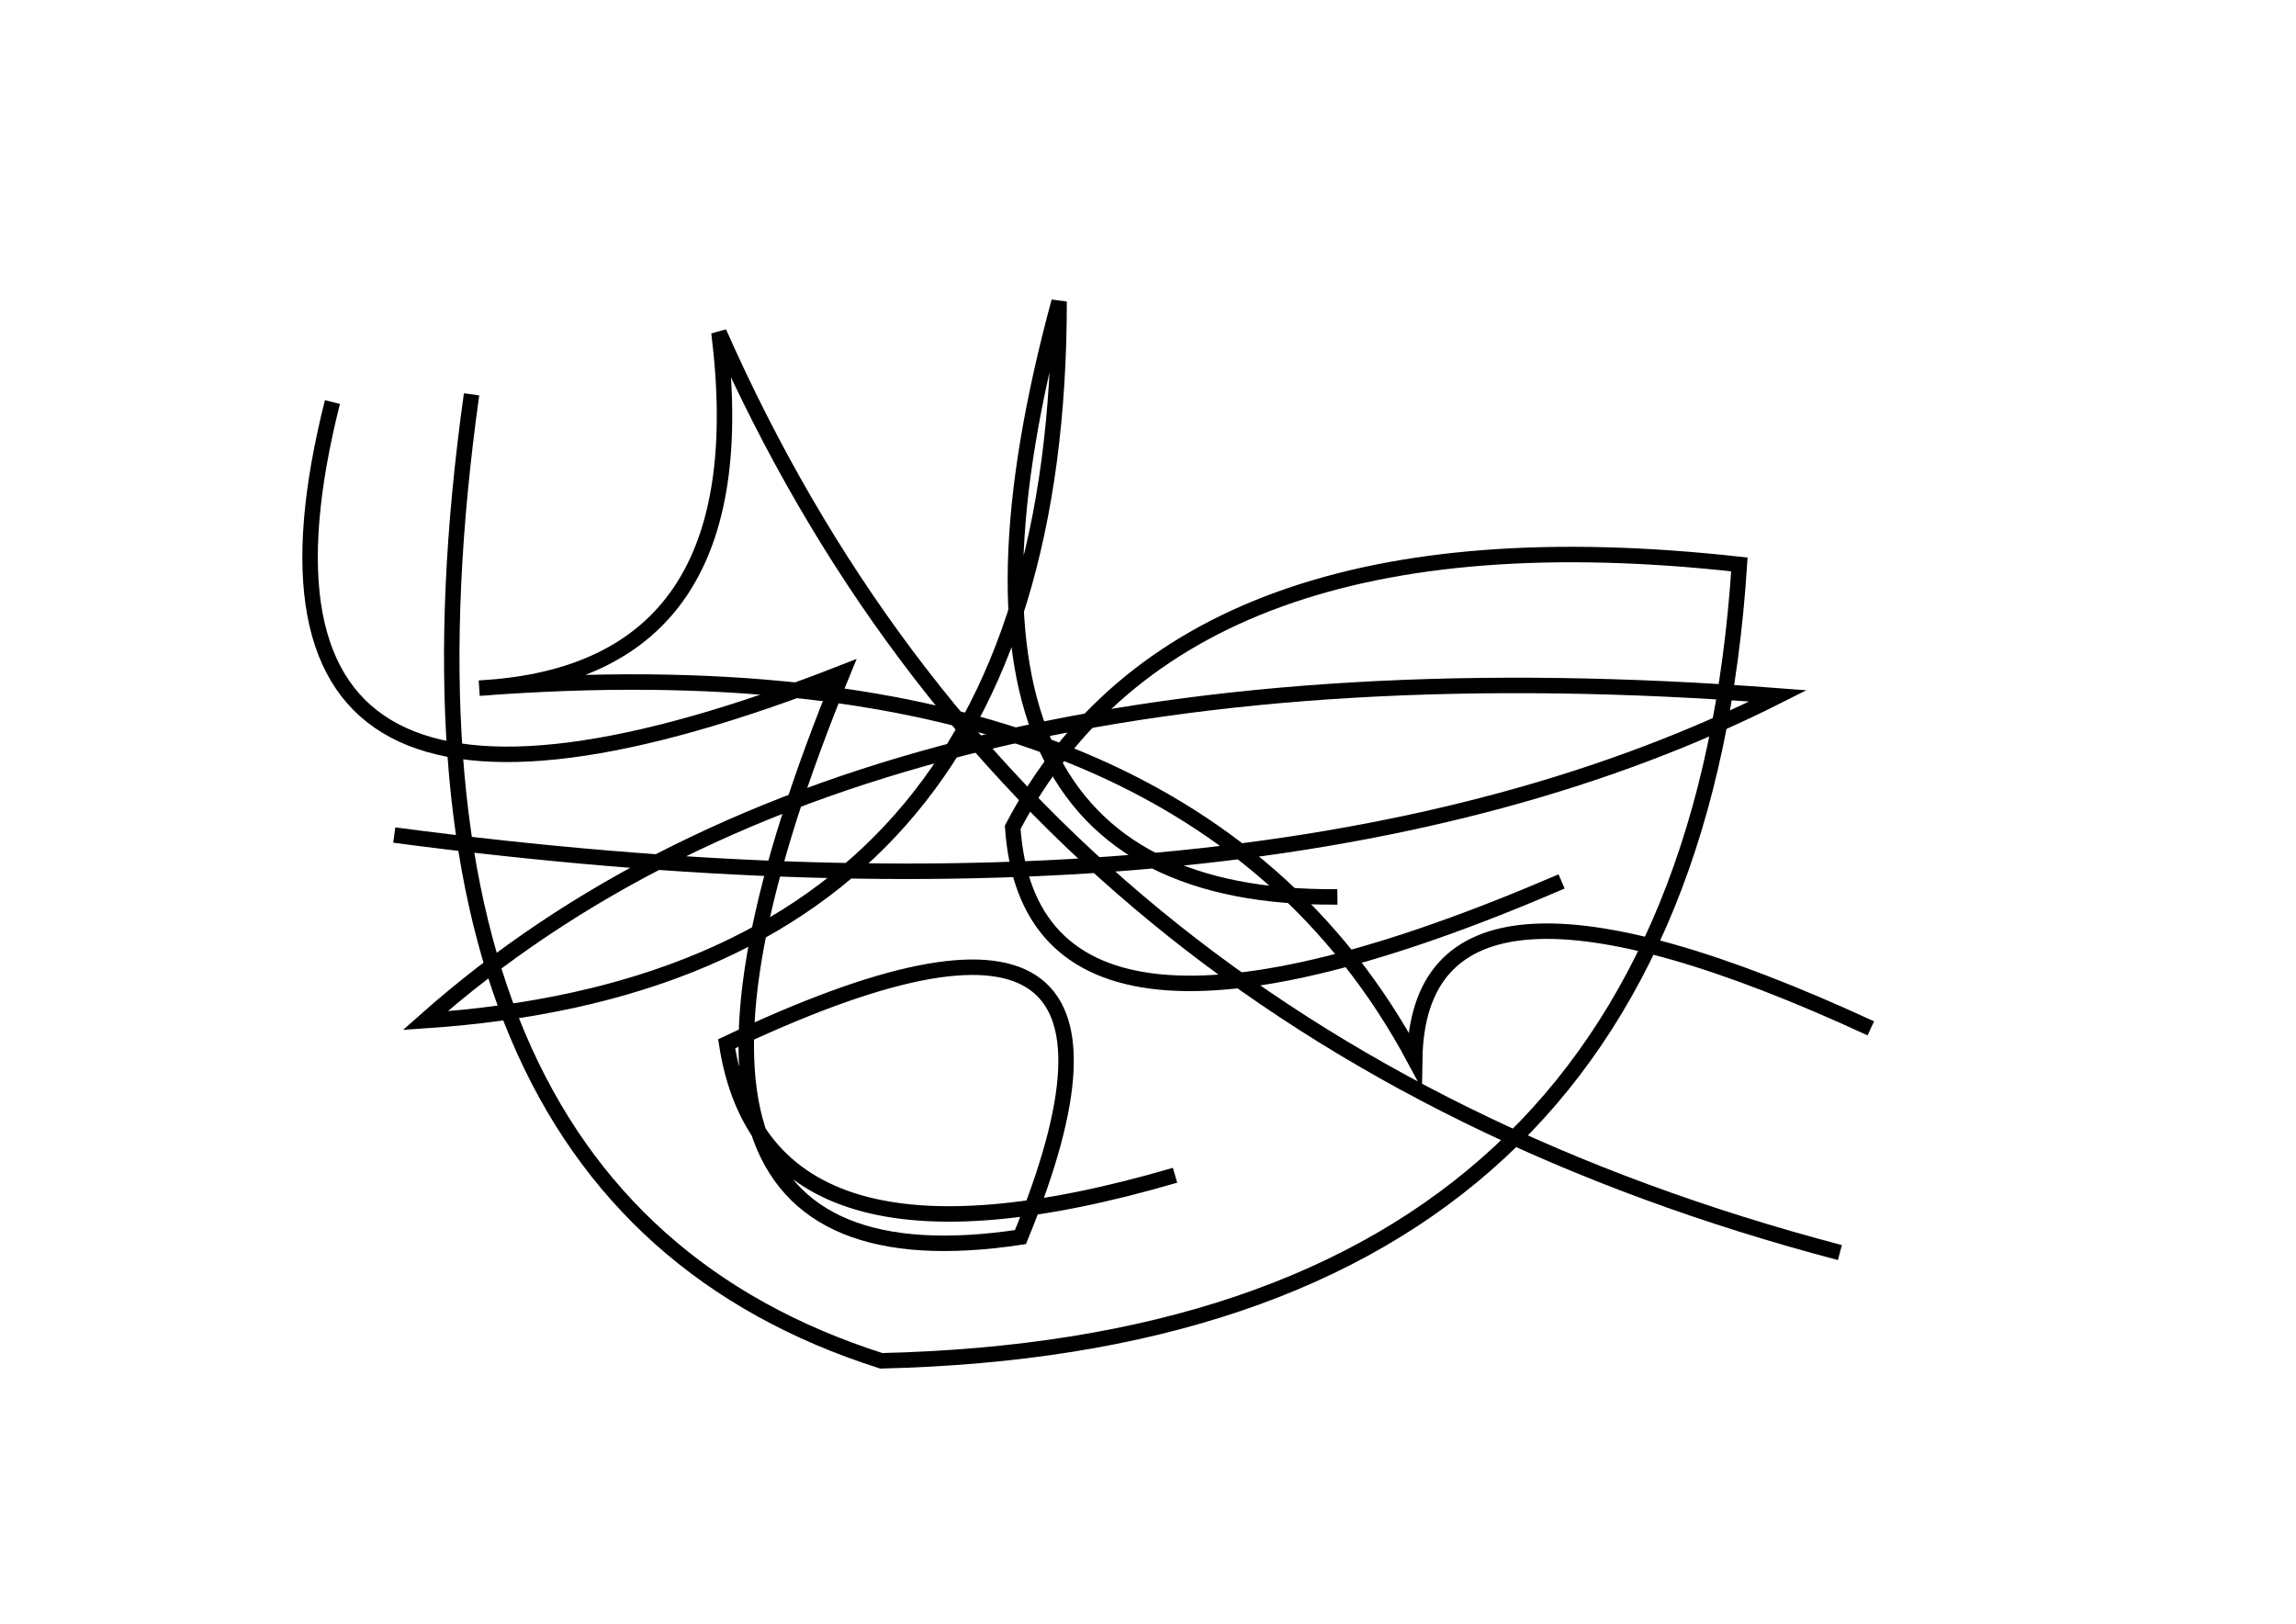 <?xml version="1.0" encoding="utf-8" ?>
<svg baseProfile="full" height="210mm" version="1.1" viewBox="0 0 297 210" width="297mm" xmlns="http://www.w3.org/2000/svg" xmlns:ev="http://www.w3.org/2001/xml-events" xmlns:xlink="http://www.w3.org/1999/xlink"><defs /><g transform="translate(43,30)"><path d="M 0,22 Q -17.0,89.5 66,57 Q 32.5,138.5 89,130 Q 111.0,76.5 51,105 Q 56.0,137.5 109,122" fill="none" stroke="black" stroke-width="2" /><path d="M 199,103 Q 140.5,76.0 140,107 Q 110.5,52.0 19,59 Q 55.5,57.0 50,13 Q 90.5,104.5 195,132" fill="none" stroke="black" stroke-width="2" /><path d="M 8,78 Q 121.5,93.0 187,60 Q 69.5,51.0 12,102 Q 94.0,96.5 94,9 Q 73.0,86.5 130,86" fill="none" stroke="black" stroke-width="2" /><path d="M 18,21 Q 3.5,124.5 71,146 Q 175.5,143.5 182,43 Q 110.0,35.0 88,77 Q 90.5,113.5 159,84" fill="none" stroke="black" stroke-width="2" /></g></svg>